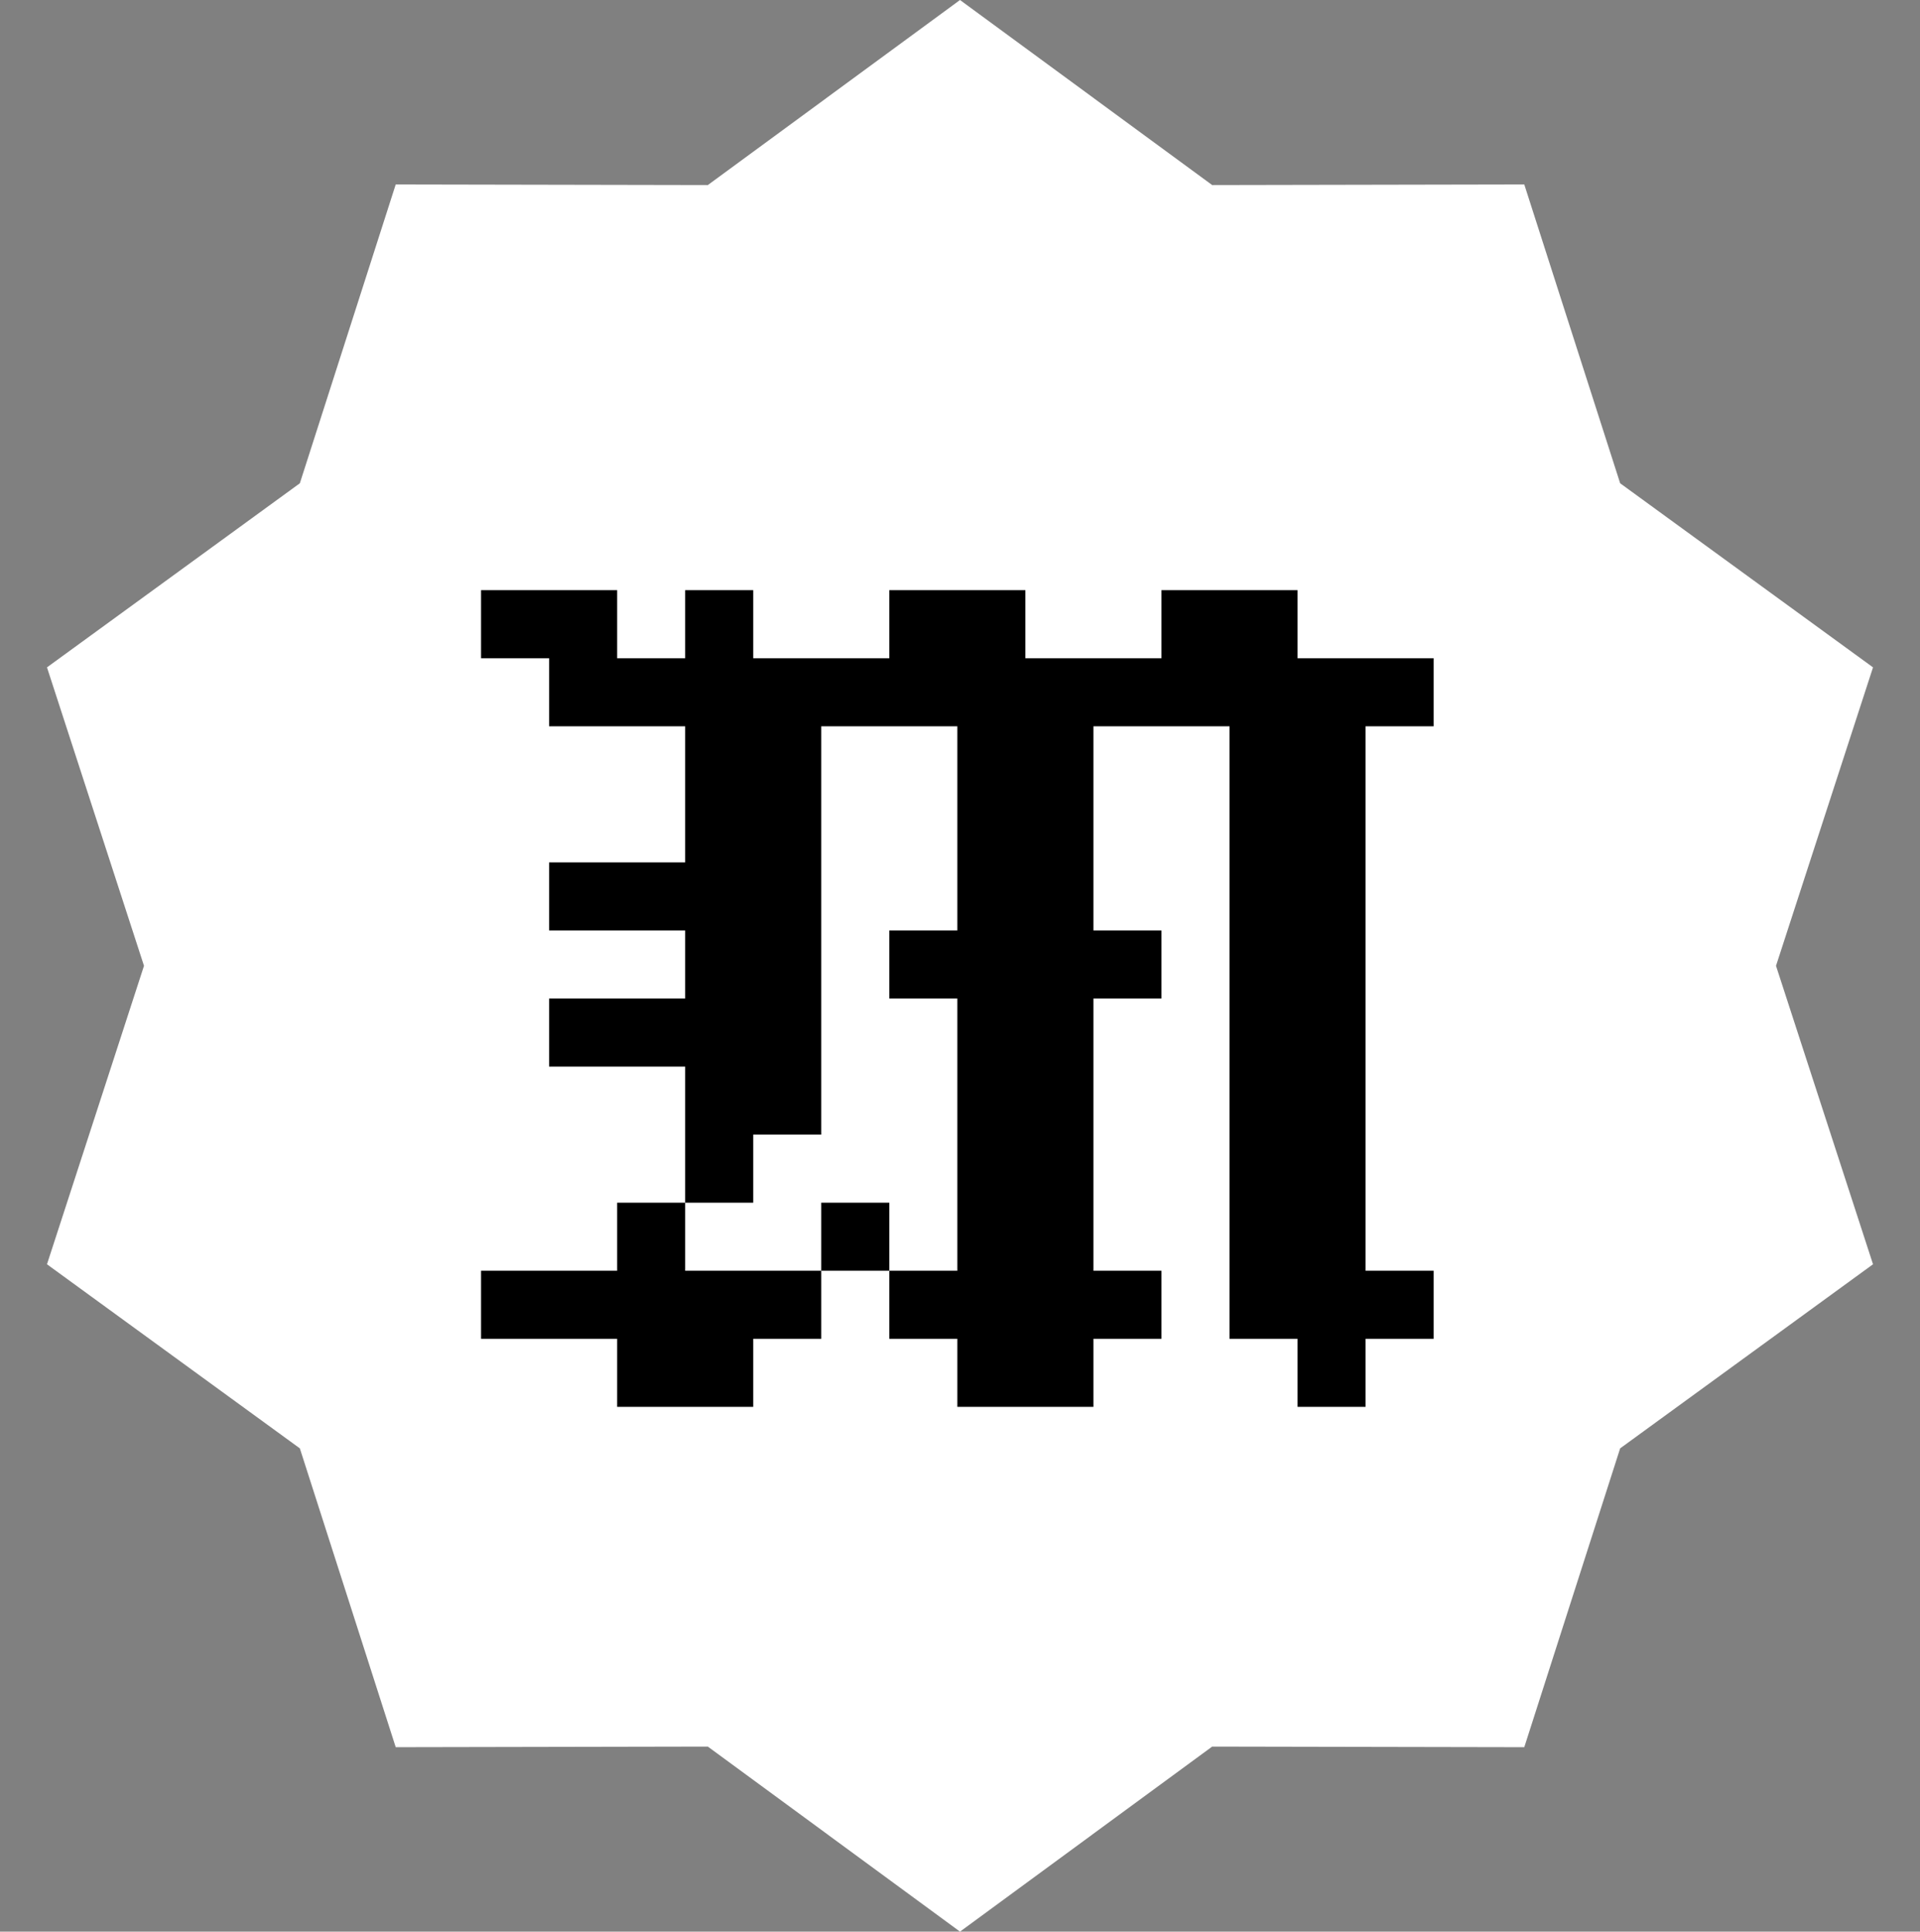 <svg width="172" height="173" viewBox="0 0 172 173" fill="none" xmlns="http://www.w3.org/2000/svg">
<rect x="0" y="0" width="172" height="173" fill="#808080" stroke="none"/>
<path d="M86 0L108.589 16.574L136.55 16.52L145.139 43.283L167.791 59.77L159.1 86.5L167.791 113.23L145.139 129.717L136.55 156.48L108.589 156.426L86 173L63.411 156.426L35.45 156.48L26.861 129.717L4.209 113.23L12.9 86.5L4.209 59.77L26.861 43.283L35.45 16.52L63.411 16.574L86 0Z" fill="white"/>
<path d="M43.095 52.857H49.191V58.952H43.095V52.857ZM49.191 52.857H55.286V58.952H49.191V52.857ZM49.191 58.952H55.286V65.048H49.191V58.952ZM55.286 58.952H61.381V65.048H55.286V58.952ZM61.381 58.952H67.476V65.048H61.381V58.952ZM67.476 58.952H73.571V65.048H67.476V58.952ZM73.571 58.952H79.667V65.048H73.571V58.952ZM79.667 58.952H85.762V65.048H79.667V58.952ZM85.762 58.952H91.857V65.048H85.762V58.952ZM91.857 58.952H97.952V65.048H91.857V58.952ZM97.952 58.952H104.048V65.048H97.952V58.952ZM61.381 52.857H67.476V58.952H61.381V52.857ZM79.667 52.857H85.762V58.952H79.667V52.857ZM85.762 52.857H91.857V58.952H85.762V52.857ZM104.048 52.857H110.143V58.952H104.048V52.857ZM110.143 52.857H116.238V58.952H110.143V52.857ZM104.048 58.952H110.143V65.048H104.048V58.952ZM110.143 58.952H116.238V65.048H110.143V58.952ZM116.238 58.952H122.333V65.048H116.238V58.952ZM122.333 58.952H128.429V65.048H122.333V58.952ZM61.381 65.048H67.476V71.143H61.381V65.048ZM61.381 71.143H67.476V77.238H61.381V71.143ZM61.381 77.238H67.476V83.333H61.381V77.238ZM61.381 83.333H67.476V89.429H61.381V83.333ZM61.381 89.429H67.476V95.524H61.381V89.429ZM67.476 83.333H73.571V89.429H67.476V83.333ZM67.476 77.238H73.571V83.333H67.476V77.238ZM67.476 71.143H73.571V77.238H67.476V71.143ZM67.476 65.048H73.571V71.143H67.476V65.048ZM67.476 89.429H73.571V95.524H67.476V89.429ZM85.762 65.048H91.857V71.143H85.762V65.048ZM91.857 65.048H97.952V71.143H91.857V65.048ZM91.857 71.143H97.952V77.238H91.857V71.143ZM91.857 77.238H97.952V83.333H91.857V77.238ZM91.857 83.333H97.952V89.429H91.857V83.333ZM91.857 89.429H97.952V95.524H91.857V89.429ZM85.762 89.429H91.857V95.524H85.762V89.429ZM85.762 83.333H91.857V89.429H85.762V83.333ZM85.762 77.238H91.857V83.333H85.762V77.238ZM85.762 71.143H91.857V77.238H85.762V71.143ZM110.143 65.048H116.238V71.143H110.143V65.048ZM116.238 65.048H122.333V71.143H116.238V65.048ZM116.238 71.143H122.333V77.238H116.238V71.143ZM116.238 77.238H122.333V83.333H116.238V77.238ZM110.143 83.333H116.238V89.429H110.143V83.333ZM110.143 77.238H116.238V83.333H110.143V77.238ZM110.143 71.143H116.238V77.238H110.143V71.143ZM110.143 89.429H116.238V95.524H110.143V89.429ZM116.238 89.429H122.333V95.524H116.238V89.429ZM116.238 83.333H122.333V89.429H116.238V83.333ZM55.286 77.238H61.381V83.333H55.286V77.238ZM49.191 77.238H55.286V83.333H49.191V77.238ZM55.286 89.429H61.381V95.524H55.286V89.429ZM49.191 89.429H55.286V95.524H49.191V89.429ZM61.381 95.524H67.476V101.619H61.381V95.524ZM61.381 101.619H67.476V107.714H61.381V101.619ZM67.476 95.524H73.571V101.619H67.476V95.524ZM55.286 107.714H61.381V113.81H55.286V107.714ZM49.191 113.81H55.286V119.905H49.191V113.81ZM55.286 113.81H61.381V119.905H55.286V113.81ZM61.381 113.81H67.476V119.905H61.381V113.81ZM67.476 113.81H73.571V119.905H67.476V113.81ZM55.286 119.905H61.381V126H55.286V119.905ZM61.381 119.905H67.476V126H61.381V119.905ZM79.667 83.333H85.762V89.429H79.667V83.333ZM97.952 83.333H104.048V89.429H97.952V83.333ZM85.762 95.524H91.857V101.619H85.762V95.524ZM85.762 101.619H91.857V107.714H85.762V101.619ZM91.857 101.619H97.952V107.714H91.857V101.619ZM91.857 95.524H97.952V101.619H91.857V95.524ZM116.238 95.524H122.333V101.619H116.238V95.524ZM110.143 95.524H116.238V101.619H110.143V95.524ZM110.143 101.619H116.238V107.714H110.143V101.619ZM110.143 107.714H116.238V113.81H110.143V107.714ZM116.238 107.714H122.333V113.81H116.238V107.714ZM116.238 101.619H122.333V107.714H116.238V101.619ZM85.762 107.714H91.857V113.81H85.762V107.714ZM91.857 107.714H97.952V113.81H91.857V107.714ZM73.571 107.714H79.667V113.81H73.571V107.714ZM79.667 113.81H85.762V119.905H79.667V113.81ZM85.762 113.81H91.857V119.905H85.762V113.81ZM91.857 113.81H97.952V119.905H91.857V113.81ZM97.952 113.81H104.048V119.905H97.952V113.81ZM85.762 119.905H91.857V126H85.762V119.905ZM91.857 119.905H97.952V126H91.857V119.905ZM110.143 113.81H116.238V119.905H110.143V113.81ZM116.238 113.81H122.333V119.905H116.238V113.81ZM116.238 119.905H122.333V126H116.238V119.905ZM122.333 113.81H128.429V119.905H122.333V113.81ZM43.095 113.81H49.191V119.905H43.095V113.81Z" fill="black"/>
</svg>
